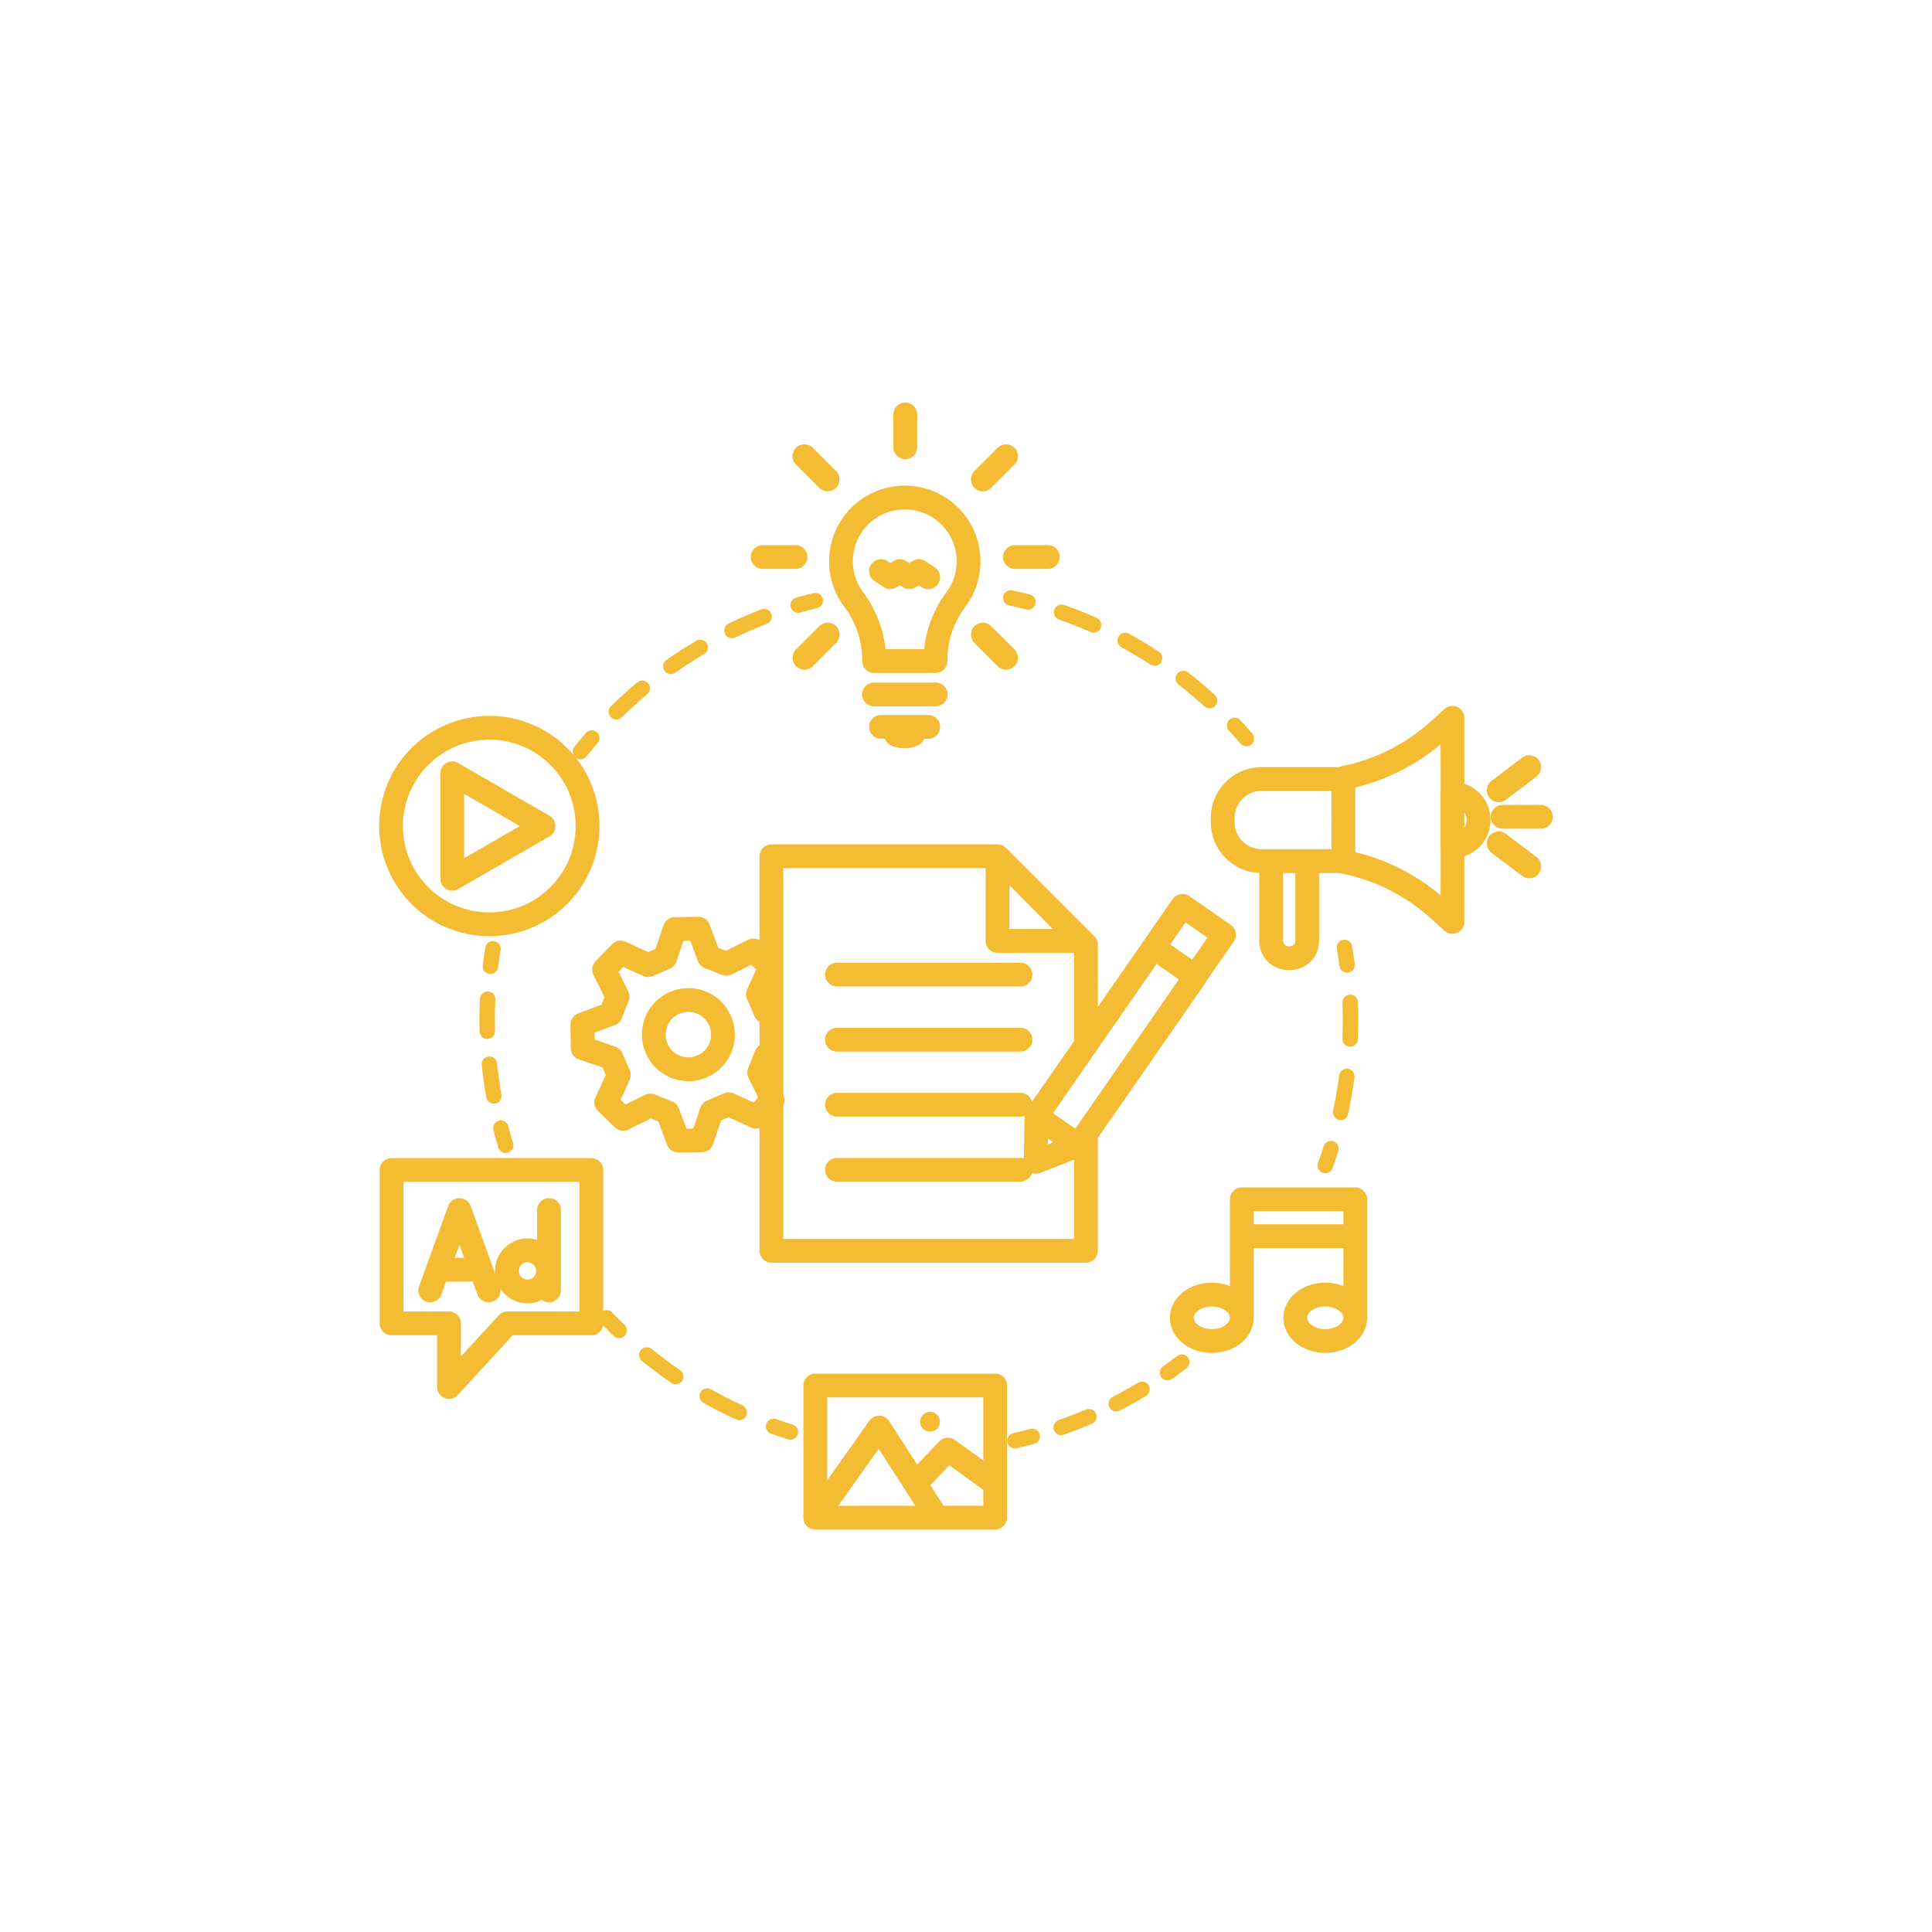 <svg xmlns="http://www.w3.org/2000/svg" zoomAndPan="magnify" viewBox="0 0 375 375" width="400" height="400"
     preserveAspectRatio="xMidYMid meet" version="1.0"><defs><clipPath id="67734e135f"><path d="M 289 156 L 301.57 156 L 301.57 161 L 289 161 Z M 289 156 " clip-rule="nonzero"/></clipPath><clipPath id="fed4a41961"><path d="M 73.57 138 L 117 138 L 117 182 L 73.57 182 Z M 73.57 138 " clip-rule="nonzero"/></clipPath><clipPath id="4ebf43fce6"><path d="M 173 78.129 L 179 78.129 L 179 90 L 173 90 Z M 173 78.129 " clip-rule="nonzero"/></clipPath><clipPath id="505d2ce988"><path d="M 73.57 224 L 122 224 L 122 272 L 73.57 272 Z M 73.57 224 " clip-rule="nonzero"/></clipPath></defs><path fill="#F4BC33" d="M 289.312 159.16 C 289.312 155.887 287.18 153.105 284.23 152.129 L 284.223 139.328 C 284.223 138.418 283.684 137.59 282.852 137.219 C 282.016 136.848 281.039 137 280.363 137.621 L 277.746 140 C 272.836 144.445 266.805 147.473 260.305 148.75 C 260.137 148.777 259.98 148.832 259.828 148.898 L 244.871 148.898 C 239.441 148.898 235.016 153.316 235.016 158.754 L 235.016 159.602 C 235.016 164.891 239.199 169.211 244.426 169.445 L 244.426 182.672 C 244.426 185.77 246.945 188.289 250.043 188.289 L 250.414 188.289 C 253.512 188.289 256.031 185.77 256.031 182.672 L 256.031 169.457 L 260.047 169.457 C 260.129 169.48 260.207 169.504 260.297 169.523 C 266.801 170.797 272.828 173.824 277.738 178.273 L 280.355 180.652 C 280.789 181.043 281.348 181.25 281.91 181.25 C 282.227 181.25 282.543 181.184 282.844 181.055 C 283.676 180.684 284.219 179.855 284.219 178.945 L 284.223 166.207 C 287.18 165.215 289.312 162.426 289.312 159.16 Z M 239.637 159.59 L 239.637 158.738 C 239.637 155.852 241.988 153.5 244.875 153.5 L 258.445 153.5 L 258.445 158.555 C 258.445 158.625 258.453 158.699 258.457 158.766 L 258.457 159.473 C 258.453 159.543 258.445 159.609 258.445 159.68 L 258.445 164.816 L 244.875 164.816 C 241.988 164.828 239.637 162.48 239.637 159.59 Z M 251.422 182.66 C 251.422 183.211 250.973 183.66 250.422 183.66 L 250.047 183.66 C 249.496 183.66 249.047 183.211 249.047 182.66 L 249.047 169.461 L 251.426 169.461 L 251.426 182.66 Z M 263.066 165.395 L 263.066 152.859 C 269.145 151.367 274.809 148.504 279.613 144.488 L 279.621 153.809 C 279.609 153.891 279.602 153.98 279.602 154.066 L 279.602 164.254 C 279.602 164.344 279.609 164.43 279.621 164.512 L 279.613 173.758 C 274.809 169.742 269.145 166.879 263.066 165.395 Z M 284.23 160.695 L 284.23 159.688 C 284.23 159.59 284.223 159.5 284.211 159.41 L 284.211 158.828 C 284.223 158.738 284.23 158.645 284.23 158.555 L 284.23 157.613 C 284.523 158.059 284.691 158.586 284.691 159.152 C 284.695 159.723 284.523 160.258 284.23 160.695 Z M 284.23 160.695 " fill-opacity="1" fill-rule="nonzero"/><g clip-path="url(#67734e135f)"><path fill="#F4BC33" d="M 299.082 156.234 L 291.648 156.234 C 290.371 156.234 289.34 157.266 289.34 158.543 C 289.34 159.82 290.371 160.852 291.648 160.852 L 299.082 160.852 C 300.355 160.852 301.387 159.82 301.387 158.543 C 301.387 157.266 300.355 156.234 299.082 156.234 Z M 299.082 156.234 " fill-opacity="1" fill-rule="nonzero"/></g><path fill="#F4BC33" d="M 290.906 155.703 C 291.391 155.703 291.883 155.551 292.297 155.234 L 298.219 150.746 C 299.23 149.977 299.434 148.527 298.66 147.516 C 297.895 146.5 296.445 146.297 295.43 147.07 L 289.508 151.559 C 288.496 152.328 288.293 153.777 289.066 154.789 C 289.52 155.383 290.211 155.703 290.906 155.703 Z M 290.906 155.703 " fill-opacity="1" fill-rule="nonzero"/><path fill="#F4BC33" d="M 298.223 166.34 L 292.301 161.852 C 291.285 161.082 289.84 161.281 289.07 162.293 C 288.305 163.309 288.504 164.758 289.516 165.523 L 295.438 170.016 C 295.855 170.332 296.34 170.48 296.828 170.48 C 297.523 170.48 298.211 170.164 298.668 169.562 C 299.434 168.559 299.238 167.105 298.223 166.34 Z M 298.223 166.34 " fill-opacity="1" fill-rule="nonzero"/><path fill="#F4BC33" d="M 193.164 266.617 L 158.246 266.617 C 156.969 266.617 155.941 267.648 155.941 268.922 L 155.941 294.574 C 155.941 294.625 155.941 294.672 155.945 294.715 C 155.945 294.727 155.945 294.738 155.945 294.75 C 155.945 294.785 155.953 294.828 155.957 294.863 C 155.957 294.875 155.957 294.879 155.965 294.895 C 155.977 294.996 156 295.09 156.023 295.188 C 156.023 295.188 156.023 295.191 156.023 295.191 C 156.066 295.344 156.125 295.492 156.199 295.629 C 156.199 295.629 156.199 295.637 156.199 295.637 C 156.199 295.637 156.199 295.637 156.199 295.641 C 156.246 295.73 156.301 295.816 156.352 295.898 C 156.359 295.906 156.363 295.918 156.371 295.922 C 156.395 295.961 156.418 295.988 156.449 296.027 C 156.457 296.031 156.457 296.039 156.461 296.039 C 156.492 296.074 156.52 296.109 156.551 296.141 C 156.562 296.152 156.57 296.156 156.582 296.168 C 156.605 296.191 156.629 296.223 156.66 296.246 C 156.664 296.254 156.676 296.266 156.684 296.27 C 156.719 296.301 156.75 296.332 156.785 296.359 C 156.789 296.367 156.797 296.375 156.805 296.375 C 156.832 296.398 156.867 296.422 156.898 296.445 C 156.906 296.449 156.918 296.457 156.922 296.465 C 157 296.516 157.086 296.57 157.176 296.617 C 157.176 296.617 157.18 296.617 157.18 296.625 C 157.312 296.695 157.457 296.75 157.605 296.793 C 157.613 296.793 157.613 296.793 157.617 296.793 C 157.715 296.824 157.816 296.84 157.91 296.852 C 157.918 296.852 157.93 296.852 157.934 296.852 C 157.977 296.859 158.012 296.863 158.055 296.863 C 158.066 296.863 158.078 296.863 158.09 296.863 C 158.141 296.871 158.188 296.871 158.234 296.871 L 193.152 296.871 C 194.43 296.871 195.461 295.84 195.461 294.562 L 195.461 268.922 C 195.473 267.648 194.441 266.617 193.164 266.617 Z M 190.855 271.23 L 190.855 283.488 L 185.332 279.496 C 184.398 278.82 183.109 278.938 182.312 279.77 L 178.012 284.277 L 172.582 275.84 C 172.168 275.191 171.461 274.797 170.695 274.777 C 169.93 274.762 169.203 275.125 168.758 275.75 L 160.562 287.324 L 160.562 271.227 L 190.855 271.227 Z M 170.547 281.211 L 175.641 289.129 C 175.664 289.168 175.688 289.203 175.711 289.246 L 177.66 292.27 L 162.711 292.27 Z M 190.855 292.27 L 183.148 292.27 L 180.578 288.27 L 184.258 284.41 L 190.855 289.176 Z M 190.855 292.27 " fill-opacity="1" fill-rule="nonzero"/><path fill="#F4BC33" d="M 182.449 275.953 C 182.449 276.211 182.398 276.457 182.301 276.691 C 182.203 276.93 182.062 277.137 181.883 277.316 C 181.703 277.5 181.492 277.637 181.258 277.738 C 181.02 277.836 180.773 277.883 180.52 277.883 C 180.262 277.883 180.016 277.836 179.781 277.738 C 179.543 277.637 179.336 277.5 179.152 277.316 C 178.973 277.137 178.832 276.93 178.734 276.691 C 178.637 276.457 178.59 276.211 178.59 275.953 C 178.59 275.699 178.637 275.453 178.734 275.215 C 178.832 274.98 178.973 274.77 179.152 274.59 C 179.336 274.406 179.543 274.27 179.781 274.172 C 180.016 274.074 180.262 274.023 180.52 274.023 C 180.773 274.023 181.02 274.074 181.258 274.172 C 181.492 274.27 181.703 274.406 181.883 274.59 C 182.062 274.77 182.203 274.98 182.301 275.215 C 182.398 275.453 182.449 275.699 182.449 275.953 Z M 182.449 275.953 " fill-opacity="1" fill-rule="nonzero"/><g clip-path="url(#fed4a41961)"><path fill="#F4BC33" d="M 79.859 175.449 C 81.82 177.41 84.109 178.957 86.656 180.027 C 89.293 181.145 92.09 181.707 94.98 181.707 C 97.871 181.707 100.668 181.145 103.305 180.027 C 105.852 178.949 108.137 177.41 110.102 175.449 C 112.066 173.488 113.609 171.199 114.68 168.652 C 115.797 166.016 116.359 163.219 116.359 160.328 C 116.359 157.445 115.797 154.641 114.68 152.004 C 113.938 150.242 112.973 148.609 111.797 147.117 C 112.062 147.305 112.363 147.402 112.668 147.402 C 113.109 147.402 113.547 147.207 113.844 146.832 C 114.535 145.949 115.262 145.074 116 144.223 C 116.539 143.594 116.469 142.652 115.844 142.109 C 115.215 141.57 114.273 141.641 113.727 142.266 C 112.969 143.145 112.219 144.055 111.492 144.969 C 111.133 145.418 111.078 146.016 111.301 146.508 C 110.922 146.059 110.52 145.625 110.102 145.207 C 108.141 143.246 105.852 141.699 103.305 140.629 C 100.668 139.512 97.871 138.949 94.98 138.949 C 92.09 138.949 89.293 139.512 86.656 140.629 C 84.109 141.707 81.824 143.246 79.859 145.207 C 77.895 147.168 76.352 149.457 75.281 152.004 C 74.164 154.641 73.602 157.438 73.602 160.328 C 73.602 163.211 74.164 166.016 75.281 168.652 C 76.352 171.199 77.895 173.488 79.859 175.449 Z M 83.121 148.48 C 86.285 145.316 90.496 143.57 94.973 143.57 C 99.453 143.57 103.664 145.316 106.828 148.48 C 109.992 151.645 111.738 155.855 111.738 160.336 C 111.738 164.812 109.992 169.023 106.828 172.188 C 103.664 175.355 99.453 177.098 94.973 177.098 C 90.496 177.098 86.285 175.355 83.121 172.188 C 79.953 169.023 78.211 164.812 78.211 160.336 C 78.211 155.855 79.953 151.648 83.121 148.48 Z M 83.121 148.48 " fill-opacity="1" fill-rule="nonzero"/></g><path fill="#F4BC33" d="M 86.625 172.566 C 86.984 172.77 87.379 172.879 87.777 172.879 C 88.172 172.879 88.574 172.777 88.926 172.566 L 106.656 162.332 C 107.367 161.918 107.805 161.156 107.805 160.336 C 107.805 159.512 107.367 158.746 106.656 158.34 L 88.926 148.102 C 88.215 147.688 87.332 147.688 86.621 148.102 C 85.906 148.516 85.469 149.277 85.469 150.098 L 85.469 170.57 C 85.477 171.391 85.914 172.152 86.625 172.566 Z M 90.09 154.094 L 100.895 160.336 L 90.09 166.574 Z M 90.09 154.094 " fill-opacity="1" fill-rule="nonzero"/><path fill="#F4BC33" d="M 163.863 117.758 C 164.988 119.254 165.859 120.902 166.453 122.652 C 167.051 124.414 167.352 126.242 167.352 128.082 L 167.352 128.316 C 167.352 129.594 168.383 130.625 169.66 130.625 L 181.574 130.625 C 182.852 130.625 183.883 129.594 183.883 128.316 L 183.883 128.082 C 183.883 126.242 184.18 124.414 184.781 122.66 C 185.375 120.91 186.242 119.266 187.363 117.773 C 189.289 115.215 190.305 112.164 190.305 108.953 C 190.305 105.031 188.785 101.348 186.016 98.578 C 183.246 95.805 179.566 94.273 175.652 94.262 C 175.641 94.262 175.629 94.262 175.621 94.262 C 171.73 94.262 168.07 95.762 165.309 98.477 C 162.539 101.203 160.984 104.852 160.934 108.754 C 160.891 112.027 161.902 115.145 163.863 117.758 Z M 165.547 108.816 C 165.582 106.137 166.645 103.629 168.543 101.766 C 170.438 99.902 172.949 98.879 175.621 98.879 C 175.629 98.879 175.633 98.879 175.645 98.879 C 178.332 98.883 180.855 99.934 182.754 101.832 C 184.652 103.73 185.695 106.262 185.695 108.945 C 185.695 111.145 185 113.238 183.684 114.992 C 182.27 116.875 181.168 118.957 180.418 121.172 C 179.883 122.75 179.535 124.367 179.375 126.012 L 171.871 126.012 C 171.707 124.367 171.359 122.75 170.82 121.168 C 170.07 118.957 168.969 116.875 167.555 114.988 C 166.211 113.195 165.516 111.062 165.547 108.816 Z M 165.547 108.816 " fill-opacity="1" fill-rule="nonzero"/><path fill="#F4BC33" d="M 183.922 134.789 C 183.922 133.516 182.891 132.484 181.617 132.484 L 169.633 132.484 C 168.359 132.484 167.328 133.516 167.328 134.789 C 167.328 136.066 168.359 137.098 169.633 137.098 L 181.617 137.098 C 182.887 137.098 183.922 136.066 183.922 134.789 Z M 183.922 134.789 " fill-opacity="1" fill-rule="nonzero"/><path fill="#F4BC33" d="M 170.996 138.777 C 169.719 138.777 168.688 139.809 168.688 141.082 C 168.688 142.359 169.719 143.391 170.996 143.391 L 171.816 143.391 C 171.953 144.426 173.586 145.242 175.566 145.242 C 177.559 145.242 179.184 144.426 179.32 143.391 L 180.176 143.391 C 181.453 143.391 182.484 142.359 182.484 141.082 C 182.484 139.809 181.453 138.777 180.176 138.777 Z M 170.996 138.777 " fill-opacity="1" fill-rule="nonzero"/><path fill="#F4BC33" d="M 194.691 108.113 C 194.691 109.391 195.723 110.422 197 110.422 L 203.383 110.422 C 204.66 110.422 205.691 109.391 205.691 108.113 C 205.691 106.836 204.66 105.805 203.383 105.805 L 197 105.805 C 195.73 105.805 194.691 106.836 194.691 108.113 Z M 194.691 108.113 " fill-opacity="1" fill-rule="nonzero"/><path fill="#F4BC33" d="M 148.035 110.422 L 154.418 110.422 C 155.695 110.422 156.727 109.391 156.727 108.113 C 156.727 106.836 155.695 105.805 154.418 105.805 L 148.035 105.805 C 146.758 105.805 145.727 106.836 145.727 108.113 C 145.727 109.383 146.766 110.422 148.035 110.422 Z M 148.035 110.422 " fill-opacity="1" fill-rule="nonzero"/><path fill="#F4BC33" d="M 189.137 121.539 C 188.238 122.438 188.238 123.898 189.137 124.801 L 193.648 129.312 C 194.102 129.762 194.691 129.988 195.281 129.988 C 195.875 129.988 196.461 129.762 196.91 129.312 C 197.809 128.414 197.809 126.949 196.91 126.051 L 192.398 121.539 C 191.5 120.633 190.035 120.633 189.137 121.539 Z M 189.137 121.539 " fill-opacity="1" fill-rule="nonzero"/><path fill="#F4BC33" d="M 159.02 94.688 C 159.469 95.137 160.062 95.367 160.652 95.367 C 161.238 95.367 161.832 95.137 162.281 94.688 C 163.18 93.789 163.18 92.328 162.281 91.43 L 157.77 86.914 C 156.867 86.016 155.406 86.016 154.508 86.914 C 153.609 87.812 153.609 89.277 154.508 90.176 Z M 159.02 94.688 " fill-opacity="1" fill-rule="nonzero"/><g clip-path="url(#4ebf43fce6)"><path fill="#F4BC33" d="M 175.711 89.125 C 176.988 89.125 178.02 88.094 178.02 86.82 L 178.02 80.438 C 178.02 79.16 176.988 78.129 175.711 78.129 C 174.434 78.129 173.406 79.16 173.406 80.438 L 173.406 86.82 C 173.406 88.094 174.434 89.125 175.711 89.125 Z M 175.711 89.125 " fill-opacity="1" fill-rule="nonzero"/></g><path fill="#F4BC33" d="M 190.766 95.367 C 191.359 95.367 191.949 95.137 192.398 94.688 L 196.91 90.176 C 197.809 89.277 197.809 87.812 196.91 86.914 C 196.012 86.016 194.551 86.016 193.648 86.914 L 189.137 91.43 C 188.238 92.328 188.238 93.789 189.137 94.688 C 189.586 95.137 190.176 95.367 190.766 95.367 Z M 190.766 95.367 " fill-opacity="1" fill-rule="nonzero"/><path fill="#F4BC33" d="M 156.145 129.988 C 156.738 129.988 157.324 129.762 157.773 129.312 L 162.285 124.801 C 163.188 123.898 163.188 122.438 162.285 121.539 C 161.387 120.641 159.926 120.641 159.027 121.539 L 154.512 126.051 C 153.613 126.949 153.613 128.414 154.512 129.312 C 154.961 129.762 155.551 129.988 156.145 129.988 Z M 156.145 129.988 " fill-opacity="1" fill-rule="nonzero"/><path fill="#F4BC33" d="M 169.723 112.777 L 171.559 113.977 C 172.324 114.473 173.316 114.473 174.082 113.977 L 174.656 113.598 L 175.234 113.977 C 176 114.473 176.988 114.473 177.754 113.977 L 178.332 113.598 L 178.906 113.977 C 179.297 114.227 179.734 114.352 180.164 114.352 C 180.922 114.352 181.656 113.98 182.102 113.305 C 182.797 112.238 182.496 110.805 181.43 110.109 L 179.598 108.91 C 178.828 108.414 177.84 108.414 177.074 108.91 L 176.496 109.289 L 175.922 108.91 C 175.156 108.414 174.164 108.414 173.398 108.91 L 172.824 109.289 L 172.246 108.91 C 171.18 108.215 169.75 108.516 169.055 109.582 C 168.359 110.656 168.656 112.082 169.723 112.777 Z M 169.723 112.777 " fill-opacity="1" fill-rule="nonzero"/><path fill="#F4BC33" d="M 263.059 230.477 L 241.035 230.477 C 239.758 230.477 238.727 231.508 238.727 232.781 L 238.727 249.625 C 237.641 249.191 236.445 248.965 235.207 248.965 C 233.148 248.965 231.18 249.605 229.676 250.77 C 228.023 252.051 227.074 253.875 227.074 255.781 C 227.074 257.688 228.023 259.512 229.676 260.797 C 231.18 261.957 233.141 262.602 235.207 262.602 C 237.277 262.602 239.238 261.957 240.742 260.797 C 242.395 259.512 243.344 257.691 243.344 255.781 L 243.344 242.242 L 260.754 242.242 L 260.754 249.625 C 259.668 249.191 258.469 248.965 257.234 248.965 C 255.172 248.965 253.207 249.605 251.703 250.77 C 250.047 252.051 249.102 253.875 249.102 255.781 C 249.102 257.688 250.047 259.512 251.703 260.797 C 253.207 261.957 255.168 262.602 257.234 262.602 C 259.301 262.602 261.262 261.957 262.766 260.797 C 264.422 259.512 265.367 257.691 265.367 255.781 L 265.367 232.781 C 265.367 231.508 264.336 230.477 263.059 230.477 Z M 235.207 257.984 C 233.137 257.984 231.691 256.824 231.691 255.781 C 231.691 254.738 233.137 253.574 235.207 253.574 C 237.281 253.574 238.727 254.738 238.727 255.781 C 238.727 256.824 237.281 257.984 235.207 257.984 Z M 243.344 237.633 L 243.344 235.086 L 260.754 235.086 L 260.754 237.633 Z M 257.234 257.984 C 255.16 257.984 253.715 256.824 253.715 255.781 C 253.715 254.738 255.16 253.574 257.234 253.574 C 259.309 253.574 260.754 254.738 260.754 255.781 C 260.754 256.824 259.309 257.984 257.234 257.984 Z M 257.234 257.984 " fill-opacity="1" fill-rule="nonzero"/><path fill="#F4BC33" d="M 162.449 191.477 L 198.074 191.477 C 199.352 191.477 200.383 190.445 200.383 189.168 C 200.383 187.891 199.352 186.859 198.074 186.859 L 162.449 186.859 C 161.172 186.859 160.141 187.891 160.141 189.168 C 160.141 190.445 161.18 191.477 162.449 191.477 Z M 162.449 191.477 " fill-opacity="1" fill-rule="nonzero"/><path fill="#F4BC33" d="M 162.449 204.109 L 198.074 204.109 C 199.352 204.109 200.383 203.078 200.383 201.805 C 200.383 200.527 199.352 199.496 198.074 199.496 L 162.449 199.496 C 161.172 199.496 160.141 200.527 160.141 201.805 C 160.141 203.078 161.18 204.109 162.449 204.109 Z M 162.449 204.109 " fill-opacity="1" fill-rule="nonzero"/><path fill="#F4BC33" d="M 136.934 192.422 C 132.309 190.594 127.051 192.867 125.223 197.5 C 124.336 199.742 124.379 202.191 125.336 204.41 C 126.297 206.621 128.059 208.328 130.301 209.215 C 131.371 209.641 132.5 209.852 133.621 209.852 C 134.836 209.852 136.055 209.602 137.203 209.102 C 139.414 208.145 141.125 206.383 142.012 204.141 C 143.84 199.508 141.562 194.25 136.934 192.422 Z M 137.715 202.438 C 137.281 203.535 136.449 204.398 135.363 204.867 C 134.285 205.332 133.086 205.352 131.988 204.918 C 130.895 204.488 130.031 203.656 129.562 202.57 C 129.094 201.492 129.078 200.293 129.508 199.195 C 130.191 197.465 131.859 196.41 133.613 196.41 C 134.152 196.41 134.699 196.512 135.23 196.719 C 137.496 197.609 138.605 200.172 137.715 202.438 Z M 137.715 202.438 " fill-opacity="1" fill-rule="nonzero"/><path fill="#F4BC33" d="M 233.938 190.84 C 234.047 190.684 234.129 190.523 234.195 190.355 L 239.48 182.738 C 240.207 181.688 239.949 180.25 238.902 179.523 L 230.832 173.926 C 230.332 173.578 229.711 173.441 229.109 173.551 C 228.508 173.656 227.969 174 227.621 174.504 L 222.023 182.57 L 213.094 195.434 L 213.094 183.371 C 213.094 182.762 212.848 182.176 212.414 181.742 L 195.25 164.578 C 195.215 164.543 195.18 164.512 195.145 164.477 C 195.129 164.469 195.125 164.457 195.113 164.453 C 195.078 164.422 195.039 164.391 195.004 164.367 C 195 164.363 194.992 164.363 194.992 164.355 C 194.949 164.324 194.914 164.301 194.871 164.273 C 194.859 164.266 194.848 164.254 194.836 164.246 C 194.801 164.223 194.758 164.199 194.723 164.184 C 194.719 164.176 194.711 164.176 194.707 164.172 C 194.664 164.145 194.621 164.129 194.574 164.105 C 194.562 164.098 194.551 164.094 194.531 164.086 C 194.488 164.066 194.449 164.051 194.406 164.039 C 194.398 164.039 194.395 164.031 194.395 164.031 C 194.344 164.016 194.305 164.004 194.254 163.992 C 194.242 163.984 194.23 163.984 194.215 163.977 C 194.172 163.965 194.129 163.953 194.082 163.949 C 194.074 163.949 194.07 163.949 194.062 163.941 C 194.016 163.93 193.969 163.926 193.922 163.918 C 193.906 163.918 193.891 163.914 193.879 163.914 C 193.836 163.906 193.793 163.906 193.754 163.898 C 193.746 163.898 193.734 163.898 193.727 163.898 C 193.688 163.898 193.648 163.895 193.609 163.895 L 149.723 163.895 C 148.449 163.895 147.418 164.926 147.418 166.203 L 147.418 182.484 C 146.758 182.098 145.926 182.047 145.219 182.402 L 140.883 184.547 L 139.43 183.973 L 137.73 179.441 C 137.395 178.535 136.531 177.941 135.566 177.941 C 135.555 177.941 135.543 177.941 135.531 177.941 L 130.941 178.016 C 129.965 178.031 129.105 178.656 128.789 179.586 L 127.242 184.172 L 125.805 184.793 L 121.398 182.785 C 120.512 182.379 119.465 182.574 118.785 183.281 L 115.594 186.578 C 114.914 187.281 114.746 188.336 115.184 189.211 L 117.328 193.543 L 116.754 195 L 112.223 196.695 C 111.305 197.039 110.707 197.918 110.727 198.895 L 110.797 203.488 C 110.816 204.465 111.438 205.32 112.367 205.637 L 116.953 207.184 L 117.574 208.625 L 115.566 213.027 C 115.16 213.914 115.359 214.965 116.066 215.641 L 119.363 218.836 C 120.062 219.512 121.117 219.68 121.992 219.242 L 126.324 217.098 L 127.781 217.672 L 129.48 222.203 C 129.812 223.109 130.676 223.703 131.641 223.703 C 131.656 223.703 131.668 223.703 131.68 223.703 L 136.27 223.633 C 137.246 223.613 138.102 222.988 138.422 222.062 L 139.969 217.477 L 141.406 216.852 L 145.812 218.859 C 146.332 219.094 146.902 219.129 147.422 218.973 L 147.422 242.781 C 147.422 244.055 148.453 245.086 149.73 245.086 L 210.781 245.086 C 212.055 245.086 213.086 244.055 213.086 242.781 L 213.086 220.867 Z M 203.418 221.012 L 204.434 221.715 L 203.402 222.113 Z M 208.719 219.07 L 204.391 216.062 L 224.5 187.094 L 228.824 190.105 Z M 230.098 179.035 L 234.371 182 L 231.402 186.273 L 227.129 183.309 Z M 204.348 180.324 L 195.922 180.324 L 195.922 171.816 Z M 145.297 209.234 L 147.176 213.027 L 146.25 213.988 L 142.395 212.23 C 141.801 211.961 141.117 211.957 140.52 212.215 L 137.199 213.652 C 136.598 213.91 136.137 214.414 135.926 215.031 L 134.574 219.047 L 133.238 219.07 L 131.758 215.102 C 131.527 214.492 131.051 214.004 130.445 213.766 L 127.082 212.434 C 126.477 212.195 125.793 212.227 125.211 212.512 L 121.418 214.395 L 120.457 213.465 L 122.215 209.613 C 122.484 209.02 122.492 208.336 122.234 207.734 L 120.793 204.414 C 120.535 203.816 120.031 203.355 119.414 203.145 L 115.398 201.789 L 115.375 200.453 L 119.344 198.973 C 119.957 198.746 120.441 198.266 120.68 197.66 L 122.012 194.301 C 122.25 193.695 122.219 193.012 121.934 192.43 L 120.051 188.637 L 120.98 187.676 L 124.832 189.434 C 125.426 189.703 126.109 189.707 126.711 189.449 L 130.031 188.012 C 130.629 187.754 131.09 187.25 131.301 186.633 L 132.656 182.617 L 133.992 182.594 L 135.473 186.562 C 135.699 187.172 136.18 187.66 136.785 187.898 L 140.148 189.23 C 140.148 189.23 140.148 189.23 140.152 189.23 C 140.176 189.242 140.199 189.246 140.227 189.258 C 140.273 189.277 140.316 189.289 140.363 189.301 C 140.395 189.312 140.43 189.32 140.465 189.324 C 140.469 189.324 140.469 189.324 140.469 189.324 C 140.5 189.332 140.535 189.336 140.566 189.344 C 140.574 189.344 140.574 189.344 140.578 189.344 C 140.609 189.348 140.645 189.355 140.676 189.359 C 140.68 189.359 140.688 189.359 140.691 189.359 C 140.723 189.367 140.754 189.367 140.781 189.371 C 140.789 189.371 140.801 189.371 140.805 189.371 C 140.836 189.371 140.859 189.379 140.891 189.379 C 140.902 189.379 140.914 189.379 140.922 189.379 C 140.945 189.379 140.969 189.379 140.992 189.379 C 141.004 189.379 141.023 189.379 141.035 189.379 C 141.051 189.379 141.074 189.379 141.094 189.379 C 141.113 189.379 141.129 189.379 141.148 189.379 C 141.164 189.379 141.18 189.379 141.195 189.371 C 141.219 189.371 141.242 189.367 141.262 189.367 C 141.273 189.367 141.285 189.359 141.297 189.359 C 141.32 189.355 141.352 189.355 141.375 189.348 C 141.383 189.348 141.395 189.344 141.398 189.344 C 141.43 189.336 141.461 189.332 141.484 189.324 C 141.488 189.324 141.496 189.324 141.5 189.32 C 141.531 189.312 141.562 189.305 141.59 189.293 C 141.598 189.293 141.602 189.289 141.609 189.289 C 141.641 189.281 141.668 189.27 141.699 189.258 C 141.707 189.258 141.711 189.254 141.719 189.254 C 141.746 189.242 141.777 189.234 141.809 189.223 C 141.82 189.215 141.832 189.211 141.844 189.211 C 141.867 189.199 141.898 189.191 141.922 189.18 C 141.949 189.168 141.988 189.152 142.016 189.141 L 145.812 187.258 L 146.77 188.188 L 145.012 192.039 C 144.742 192.633 144.738 193.316 144.996 193.914 L 146.434 197.234 C 146.645 197.723 146.996 198.094 147.422 198.332 L 147.422 202.91 C 147.039 203.164 146.723 203.535 146.543 203.992 L 145.211 207.352 C 144.977 207.969 145.008 208.648 145.297 209.234 Z M 152.043 240.473 L 152.043 214.469 C 152.344 213.844 152.355 213.105 152.043 212.465 L 152.043 168.52 L 191.312 168.52 L 191.312 182.637 C 191.312 183.914 192.344 184.941 193.621 184.941 L 208.477 184.941 L 208.477 201.84 C 208.477 201.918 208.484 201.996 208.488 202.074 L 200.309 213.852 C 200.051 212.855 199.152 212.117 198.074 212.117 L 162.449 212.117 C 161.172 212.117 160.141 213.148 160.141 214.426 C 160.141 215.703 161.172 216.734 162.449 216.734 L 198.074 216.734 C 198.355 216.734 198.617 216.684 198.871 216.59 C 198.871 216.602 198.871 216.605 198.871 216.617 L 198.738 224.84 C 198.527 224.777 198.301 224.746 198.074 224.746 L 162.449 224.746 C 161.172 224.746 160.141 225.777 160.141 227.055 C 160.141 228.328 161.172 229.359 162.449 229.359 L 198.074 229.359 C 199.129 229.359 200.016 228.652 200.293 227.695 C 200.531 227.777 200.781 227.82 201.039 227.82 C 201.32 227.82 201.609 227.766 201.879 227.664 L 208.477 225.082 L 208.477 240.473 Z M 152.043 240.473 " fill-opacity="1" fill-rule="nonzero"/><path fill="#F4BC33" d="M 199.531 118.344 C 200.195 118.344 200.801 117.895 200.98 117.223 C 201.191 116.422 200.711 115.605 199.906 115.395 C 198.781 115.102 197.629 114.828 196.496 114.582 C 195.688 114.406 194.891 114.918 194.719 115.727 C 194.543 116.535 195.055 117.332 195.863 117.504 C 196.957 117.746 198.066 118.008 199.152 118.289 C 199.277 118.328 199.402 118.344 199.531 118.344 Z M 199.531 118.344 " fill-opacity="1" fill-rule="nonzero"/><path fill="#F4BC33" d="M 217.672 125.633 C 219.578 126.668 221.465 127.801 223.289 128.988 C 223.539 129.156 223.828 129.234 224.102 129.234 C 224.594 129.234 225.074 128.996 225.363 128.559 C 225.816 127.863 225.621 126.934 224.926 126.484 C 223.035 125.25 221.082 124.078 219.105 123 C 218.379 122.605 217.469 122.875 217.074 123.602 C 216.676 124.324 216.945 125.238 217.672 125.633 Z M 217.672 125.633 " fill-opacity="1" fill-rule="nonzero"/><path fill="#F4BC33" d="M 228.754 132.883 C 230.469 134.215 232.152 135.637 233.758 137.098 C 234.047 137.363 234.406 137.488 234.766 137.488 C 235.172 137.488 235.582 137.324 235.875 136.996 C 236.43 136.383 236.391 135.438 235.777 134.879 C 234.113 133.363 232.367 131.895 230.594 130.516 C 229.941 130.008 229 130.129 228.488 130.781 C 227.98 131.434 228.102 132.375 228.754 132.883 Z M 228.754 132.883 " fill-opacity="1" fill-rule="nonzero"/><path fill="#F4BC33" d="M 204.652 118.344 C 204.379 119.125 204.793 119.98 205.57 120.258 C 207.621 120.977 209.664 121.785 211.656 122.664 C 211.852 122.754 212.055 122.797 212.262 122.797 C 212.836 122.797 213.379 122.469 213.633 121.906 C 213.969 121.148 213.625 120.262 212.871 119.926 C 210.809 119.016 208.695 118.176 206.566 117.426 C 205.781 117.152 204.93 117.559 204.652 118.344 Z M 204.652 118.344 " fill-opacity="1" fill-rule="nonzero"/><path fill="#F4BC33" d="M 240.789 144.336 C 241.082 144.684 241.5 144.859 241.926 144.859 C 242.273 144.859 242.621 144.738 242.906 144.5 C 243.535 143.961 243.605 143.012 243.066 142.383 C 242.312 141.504 241.52 140.621 240.73 139.77 C 240.164 139.164 239.219 139.129 238.613 139.699 C 238.008 140.262 237.977 141.211 238.543 141.816 C 239.301 142.641 240.059 143.488 240.789 144.336 Z M 240.789 144.336 " fill-opacity="1" fill-rule="nonzero"/><path fill="#F4BC33" d="M 119.625 139.656 C 120.004 139.656 120.387 139.512 120.676 139.227 C 122.258 137.672 123.922 136.164 125.625 134.742 C 126.262 134.207 126.344 133.27 125.816 132.633 C 125.285 131.996 124.344 131.914 123.707 132.441 C 121.945 133.914 120.219 135.48 118.578 137.086 C 117.988 137.668 117.977 138.613 118.559 139.207 C 118.848 139.508 119.234 139.656 119.625 139.656 Z M 119.625 139.656 " fill-opacity="1" fill-rule="nonzero"/><path fill="#F4BC33" d="M 130.199 130.848 C 130.496 130.848 130.797 130.758 131.062 130.57 C 132.879 129.293 134.766 128.078 136.676 126.949 C 137.391 126.531 137.629 125.613 137.211 124.902 C 136.789 124.188 135.875 123.949 135.16 124.367 C 133.184 125.531 131.223 126.797 129.34 128.113 C 128.664 128.586 128.5 129.523 128.977 130.199 C 129.262 130.625 129.723 130.848 130.199 130.848 Z M 130.199 130.848 " fill-opacity="1" fill-rule="nonzero"/><path fill="#F4BC33" d="M 142.07 123.883 C 142.285 123.883 142.508 123.836 142.719 123.73 C 144.715 122.773 146.781 121.879 148.848 121.082 C 149.621 120.785 150.008 119.922 149.711 119.148 C 149.414 118.375 148.551 117.992 147.777 118.285 C 145.633 119.105 143.492 120.027 141.422 121.031 C 140.68 121.391 140.363 122.281 140.723 123.031 C 140.973 123.566 141.512 123.883 142.07 123.883 Z M 142.07 123.883 " fill-opacity="1" fill-rule="nonzero"/><path fill="#F4BC33" d="M 155.34 118.895 C 156.418 118.586 157.516 118.289 158.605 118.02 C 159.41 117.824 159.902 117.016 159.703 116.211 C 159.504 115.406 158.695 114.918 157.895 115.113 C 156.762 115.391 155.621 115.695 154.508 116.023 C 153.711 116.258 153.254 117.086 153.488 117.883 C 153.68 118.535 154.281 118.961 154.926 118.961 C 155.059 118.957 155.203 118.938 155.34 118.895 Z M 155.34 118.895 " fill-opacity="1" fill-rule="nonzero"/><path fill="#F4BC33" d="M 96.711 222.719 C 96.91 223.367 97.504 223.785 98.145 223.785 C 98.289 223.785 98.434 223.77 98.582 223.723 C 99.375 223.48 99.824 222.641 99.582 221.852 C 99.262 220.777 98.949 219.68 98.668 218.59 C 98.457 217.789 97.641 217.309 96.84 217.52 C 96.035 217.727 95.555 218.543 95.766 219.344 C 96.059 220.465 96.379 221.605 96.711 222.719 Z M 96.711 222.719 " fill-opacity="1" fill-rule="nonzero"/><path fill="#F4BC33" d="M 93.152 193.863 C 93.086 195.211 93.055 196.578 93.055 197.93 C 93.055 198.688 93.07 199.453 93.086 200.203 C 93.109 201.02 93.777 201.66 94.586 201.66 C 94.598 201.66 94.609 201.66 94.625 201.66 C 95.453 201.637 96.105 200.953 96.082 200.125 C 96.066 199.398 96.055 198.656 96.055 197.93 C 96.055 196.625 96.082 195.305 96.145 194.004 C 96.18 193.18 95.543 192.477 94.719 192.441 C 93.895 192.398 93.188 193.039 93.152 193.863 Z M 93.152 193.863 " fill-opacity="1" fill-rule="nonzero"/><path fill="#F4BC33" d="M 94.383 212.98 C 94.512 213.707 95.141 214.215 95.855 214.215 C 95.945 214.215 96.031 214.211 96.121 214.191 C 96.934 214.047 97.48 213.27 97.328 212.453 C 96.977 210.457 96.688 208.414 96.484 206.395 C 96.402 205.574 95.664 204.973 94.844 205.059 C 94.023 205.141 93.422 205.879 93.508 206.699 C 93.715 208.797 94.008 210.914 94.383 212.98 Z M 94.383 212.98 " fill-opacity="1" fill-rule="nonzero"/><path fill="#F4BC33" d="M 95.191 189.062 C 95.934 189.062 96.582 188.504 96.676 187.75 C 96.816 186.633 96.977 185.508 97.164 184.398 C 97.301 183.582 96.742 182.809 95.926 182.68 C 95.113 182.539 94.34 183.098 94.207 183.914 C 94.016 185.062 93.848 186.227 93.703 187.383 C 93.602 188.203 94.184 188.953 95.004 189.055 C 95.07 189.055 95.129 189.062 95.191 189.062 Z M 95.191 189.062 " fill-opacity="1" fill-rule="nonzero"/><path fill="#F4BC33" d="M 153.871 276.523 C 152.801 276.188 151.719 275.828 150.66 275.449 C 149.879 275.176 149.023 275.574 148.742 276.355 C 148.465 277.133 148.867 277.992 149.648 278.273 C 150.742 278.664 151.863 279.039 152.973 279.383 C 153.121 279.43 153.273 279.449 153.418 279.449 C 154.059 279.449 154.645 279.035 154.848 278.395 C 155.105 277.609 154.664 276.77 153.871 276.523 Z M 153.871 276.523 " fill-opacity="1" fill-rule="nonzero"/><path fill="#F4BC33" d="M 132 265.945 C 130.113 264.656 128.262 263.27 126.488 261.832 C 125.848 261.312 124.898 261.406 124.379 262.047 C 123.855 262.691 123.953 263.637 124.594 264.16 C 126.434 265.652 128.352 267.082 130.312 268.418 C 130.57 268.594 130.863 268.684 131.156 268.684 C 131.637 268.684 132.105 268.457 132.398 268.031 C 132.859 267.34 132.684 266.406 132 265.945 Z M 132 265.945 " fill-opacity="1" fill-rule="nonzero"/><path fill="#F4BC33" d="M 144.125 272.789 C 142.055 271.836 139.992 270.789 138 269.668 C 137.281 269.258 136.363 269.516 135.957 270.234 C 135.551 270.953 135.809 271.871 136.527 272.281 C 138.59 273.441 140.727 274.531 142.879 275.516 C 143.082 275.605 143.293 275.652 143.504 275.652 C 144.074 275.652 144.613 275.332 144.863 274.777 C 145.207 274.023 144.875 273.137 144.125 272.789 Z M 144.125 272.789 " fill-opacity="1" fill-rule="nonzero"/><g clip-path="url(#505d2ce988)"><path fill="#F4BC33" d="M 118.816 254.75 C 118.359 254.27 117.66 254.16 117.09 254.43 L 117.09 227.09 C 117.09 225.812 116.059 224.781 114.781 224.781 L 76 224.781 C 74.723 224.781 73.691 225.812 73.691 227.09 L 73.691 256.871 C 73.691 258.148 74.723 259.18 76 259.18 L 84.844 259.18 L 84.844 269.211 C 84.844 270.164 85.426 271.016 86.312 271.363 C 86.582 271.469 86.871 271.52 87.152 271.52 C 87.789 271.52 88.406 271.254 88.848 270.773 L 99.516 259.184 L 114.781 259.184 C 115.926 259.184 116.879 258.352 117.059 257.254 C 117.738 257.949 118.426 258.645 119.121 259.316 C 119.414 259.598 119.789 259.734 120.164 259.734 C 120.555 259.734 120.949 259.578 121.242 259.281 C 121.82 258.688 121.801 257.734 121.207 257.156 C 120.395 256.367 119.594 255.562 118.816 254.75 Z M 112.477 254.559 L 98.504 254.559 C 97.855 254.559 97.246 254.828 96.809 255.301 L 89.461 263.289 L 89.461 256.863 C 89.461 255.586 88.43 254.559 87.152 254.559 L 78.309 254.559 L 78.309 229.391 L 112.477 229.391 Z M 112.477 254.559 " fill-opacity="1" fill-rule="nonzero"/></g><path fill="#F4BC33" d="M 228.473 263.195 C 227.578 263.875 226.668 264.555 225.746 265.203 C 225.066 265.68 224.906 266.617 225.387 267.285 C 225.68 267.699 226.141 267.922 226.609 267.922 C 226.906 267.922 227.207 267.832 227.473 267.648 C 228.426 266.977 229.371 266.273 230.293 265.566 C 230.949 265.062 231.074 264.121 230.57 263.465 C 230.066 262.805 229.133 262.691 228.473 263.195 Z M 228.473 263.195 " fill-opacity="1" fill-rule="nonzero"/><path fill="#F4BC33" d="M 220.902 268.371 C 219.297 269.344 217.641 270.273 215.977 271.129 C 215.238 271.508 214.949 272.41 215.328 273.148 C 215.594 273.664 216.121 273.965 216.66 273.965 C 216.895 273.965 217.125 273.91 217.344 273.797 C 219.07 272.91 220.781 271.945 222.449 270.941 C 223.156 270.512 223.383 269.594 222.953 268.887 C 222.531 268.176 221.617 267.945 220.902 268.371 Z M 220.902 268.371 " fill-opacity="1" fill-rule="nonzero"/><path fill="#F4BC33" d="M 210.742 273.598 C 209.023 274.336 207.25 275.023 205.488 275.641 C 204.707 275.918 204.293 276.77 204.562 277.547 C 204.781 278.164 205.363 278.555 205.98 278.555 C 206.141 278.555 206.309 278.523 206.469 278.473 C 208.305 277.828 210.137 277.117 211.926 276.355 C 212.684 276.031 213.039 275.152 212.711 274.391 C 212.387 273.621 211.504 273.27 210.742 273.598 Z M 210.742 273.598 " fill-opacity="1" fill-rule="nonzero"/><path fill="#F4BC33" d="M 199.957 277.355 C 198.871 277.648 197.77 277.926 196.672 278.176 C 195.863 278.363 195.359 279.164 195.543 279.969 C 195.699 280.664 196.316 281.137 197.008 281.137 C 197.113 281.137 197.227 281.125 197.344 281.102 C 198.48 280.844 199.625 280.555 200.746 280.25 C 201.543 280.035 202.016 279.207 201.801 278.41 C 201.574 277.609 200.754 277.141 199.957 277.355 Z M 199.957 277.355 " fill-opacity="1" fill-rule="nonzero"/><path fill="#F4BC33" d="M 262.438 183.637 C 262.301 182.82 261.527 182.27 260.711 182.406 C 259.895 182.547 259.344 183.32 259.48 184.133 C 259.668 185.242 259.836 186.371 259.973 187.484 C 260.07 188.238 260.719 188.797 261.461 188.797 C 261.52 188.797 261.586 188.793 261.652 188.785 C 262.473 188.684 263.055 187.934 262.953 187.113 C 262.801 185.957 262.629 184.789 262.438 183.637 Z M 262.438 183.637 " fill-opacity="1" fill-rule="nonzero"/><path fill="#F4BC33" d="M 259.879 217.375 C 259.984 217.398 260.094 217.41 260.203 217.41 C 260.891 217.41 261.508 216.93 261.664 216.23 C 262.172 213.887 262.594 211.496 262.906 209.109 C 263.012 208.289 262.43 207.539 261.617 207.43 C 260.793 207.324 260.047 207.902 259.938 208.719 C 259.637 211.016 259.238 213.328 258.738 215.586 C 258.559 216.398 259.07 217.195 259.879 217.375 Z M 259.879 217.375 " fill-opacity="1" fill-rule="nonzero"/><path fill="#F4BC33" d="M 261.988 203.156 C 262.012 203.156 262.031 203.156 262.055 203.156 C 262.852 203.156 263.516 202.527 263.551 201.727 C 263.605 200.465 263.637 199.195 263.637 197.93 C 263.637 196.793 263.613 195.637 263.57 194.496 C 263.539 193.668 262.84 193.023 262.012 193.059 C 261.184 193.09 260.543 193.789 260.574 194.617 C 260.613 195.715 260.641 196.828 260.641 197.93 C 260.641 199.148 260.613 200.383 260.562 201.594 C 260.52 202.422 261.16 203.121 261.988 203.156 Z M 261.988 203.156 " fill-opacity="1" fill-rule="nonzero"/><path fill="#F4BC33" d="M 256.906 222.504 C 256.57 223.578 256.211 224.656 255.828 225.711 C 255.543 226.488 255.953 227.348 256.73 227.629 C 256.898 227.688 257.066 227.719 257.234 227.719 C 257.852 227.719 258.426 227.336 258.645 226.723 C 259.039 225.625 259.41 224.508 259.758 223.398 C 260.004 222.605 259.566 221.766 258.773 221.52 C 257.988 221.277 257.152 221.715 256.906 222.504 Z M 256.906 222.504 " fill-opacity="1" fill-rule="nonzero"/><path fill="#F4BC33" d="M 82.719 252.641 C 83.918 253.078 85.242 252.453 85.672 251.262 L 86.578 248.766 L 91.77 248.766 L 92.672 251.262 C 93.016 252.195 93.902 252.781 94.844 252.781 C 95.105 252.781 95.371 252.742 95.629 252.645 C 96.676 252.266 97.277 251.207 97.125 250.145 C 98.254 251.855 100.188 252.98 102.383 252.98 C 103.391 252.98 104.336 252.742 105.18 252.32 C 105.566 252.609 106.043 252.777 106.559 252.777 C 107.836 252.777 108.867 251.746 108.867 250.469 L 108.867 234.855 C 108.867 233.578 107.836 232.551 106.559 232.551 C 105.285 232.551 104.254 233.578 104.254 234.855 L 104.254 240.66 C 103.66 240.473 103.031 240.375 102.383 240.375 C 98.906 240.375 96.082 243.207 96.082 246.676 C 96.082 246.848 96.09 247.023 96.105 247.191 L 91.344 234.07 C 91.012 233.16 90.145 232.551 89.172 232.551 C 88.203 232.551 87.332 233.156 87.004 234.07 L 81.34 249.684 C 80.902 250.883 81.52 252.207 82.719 252.641 Z M 102.387 244.992 C 103.316 244.992 104.074 245.746 104.074 246.676 C 104.074 247.605 103.316 248.359 102.387 248.359 C 101.461 248.359 100.703 247.605 100.703 246.676 C 100.703 245.746 101.461 244.992 102.387 244.992 Z M 90.098 244.152 L 88.262 244.152 L 89.18 241.625 Z M 90.098 244.152 " fill-opacity="1" fill-rule="nonzero"/></svg>
